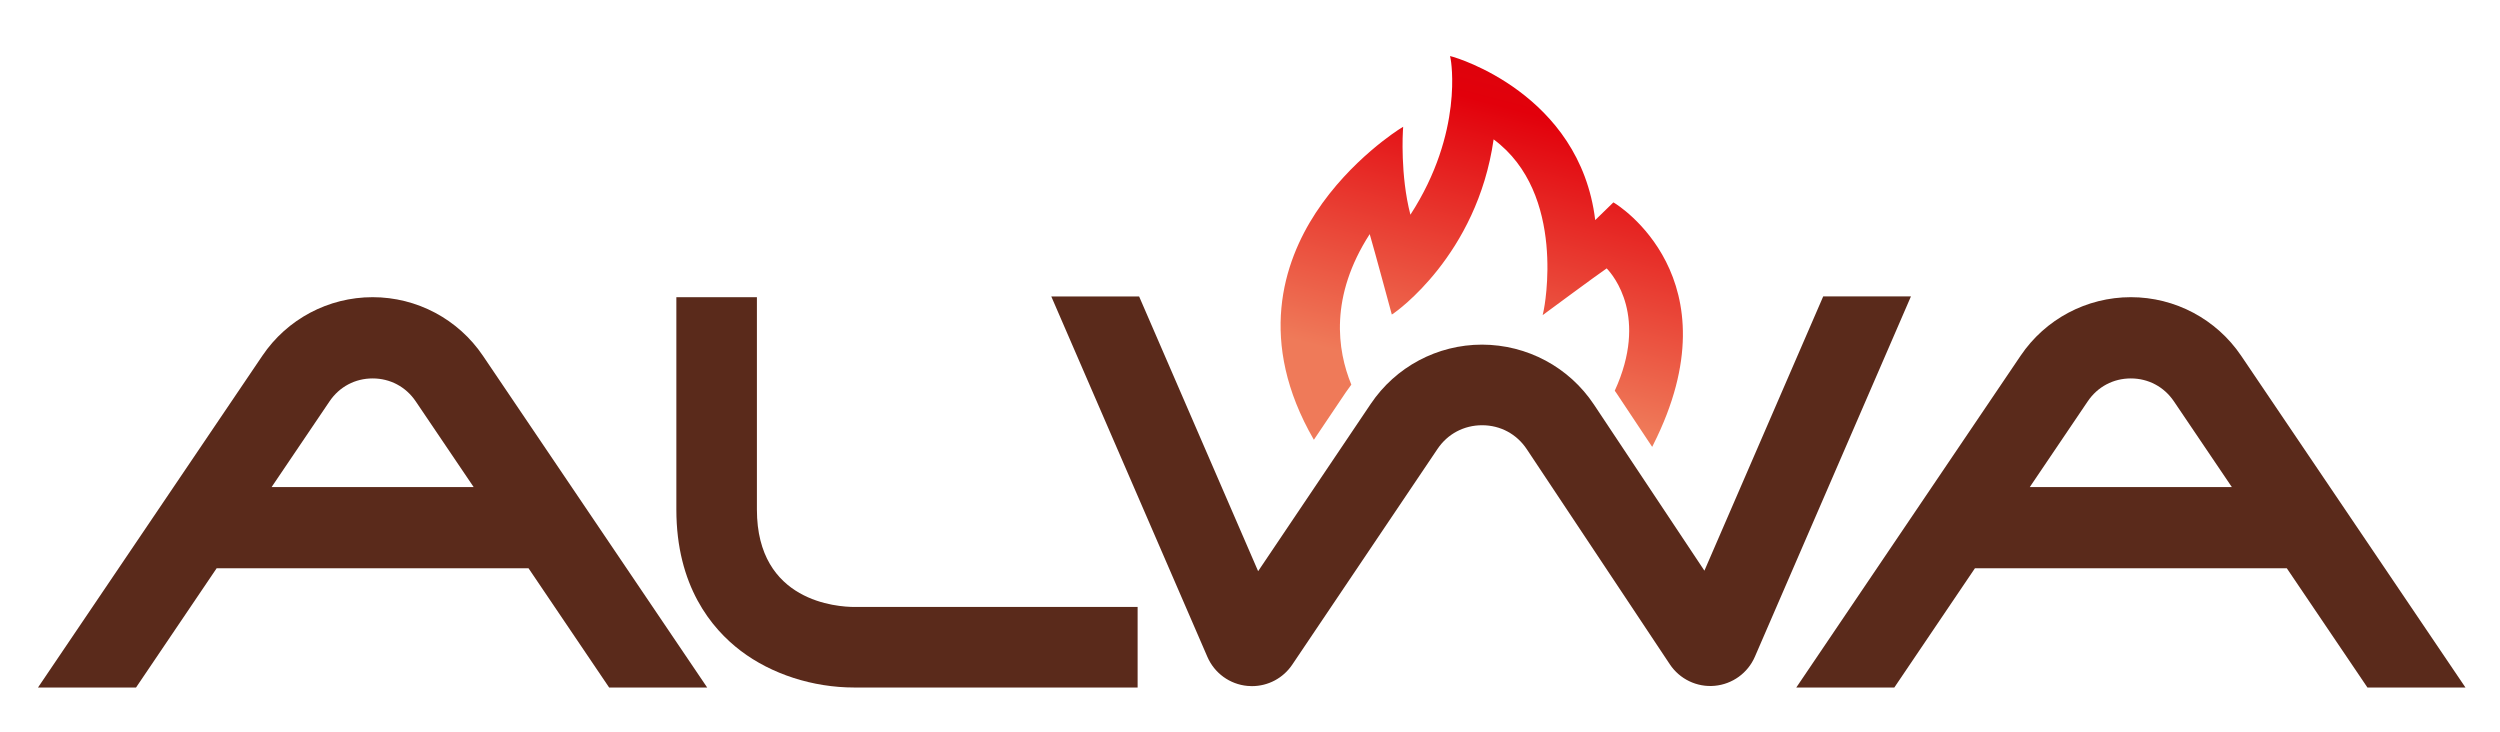 <?xml version="1.0" encoding="utf-8"?>
<!-- Generator: Adobe Illustrator 26.0.3, SVG Export Plug-In . SVG Version: 6.00 Build 0)  -->
<svg version="1.1" id="Слой_1" xmlns="http://www.w3.org/2000/svg" xmlns:xlink="http://www.w3.org/1999/xlink" x="0px" y="0px"
	 viewBox="0 0 470.5 137.76" style="enable-background:new 0 0 470.5 137.76;" xml:space="preserve">
<style type="text/css">
	.st0{fill:url(#SVGID_1_);}
	.st1{fill:#5A2A1B;}
</style>
<g>
	<linearGradient id="SVGID_1_" gradientUnits="userSpaceOnUse" x1="272.416" y1="86.704" x2="312.505" y2="-66.173">
		<stop  offset="0.093" style="stop-color:#EF7A59"/>
		<stop  offset="0.425" style="stop-color:#E2000B"/>
		<stop  offset="0.664" style="stop-color:#CB1113"/>
	</linearGradient>
	<path class="st0" d="M247.26,82.78l6.03-8.96c0.33-0.49,0.67-0.96,1.03-1.43c-2.67-6.52-4.11-16.58,3.46-28.33
		c1.02,3.49,3.98,14.5,4.02,14.62l0.14,0.52l0.44-0.3c0.16-0.11,15.6-10.8,18.72-32.67c13.84,10.24,9.49,31.88,9.44,32.1l-0.21,0.98
		l0.81-0.6c0.1-0.07,9.18-6.79,11.24-8.2c1.28,1.34,7.85,9.15,1.53,23l-0.01,0.03c0.1,0.14,0.2,0.27,0.3,0.42l6.74,10.14l0.21-0.42
		c15.82-31.39-7.03-45.31-7.26-45.44l-0.25-0.15l-3.42,3.33c-2.89-23.88-26.49-30.64-26.73-30.71l-0.59-0.16l0.12,0.6
		c0.03,0.14,2.5,13.7-7.58,29.26c-1.94-7.45-1.41-15.72-1.41-15.81l0.05-0.74l-0.63,0.39c-0.09,0.06-9.28,5.79-15.83,15.81
		c-6.06,9.27-11.04,24.2-0.37,42.67L247.26,82.78z"/>
	<g>
		<path class="st1" d="M70.13,55.93c-8.33,0-16.1,4.12-20.76,11.03L7.15,129.39h18.45l15.17-22.44h58.7l15.17,22.44h18.45
			L90.89,66.96C86.23,60.06,78.46,55.93,70.13,55.93z M51.12,91.66l10.91-16.14c1.85-2.73,4.8-4.3,8.1-4.3c3.3,0,6.25,1.57,8.1,4.3
			l10.91,16.14H51.12z"/>
		<path class="st1" d="M421.79,66.96c-4.67-6.9-12.43-11.03-20.76-11.03s-16.1,4.12-20.76,11.03l-42.21,62.43h18.45l15.17-22.44
			h58.7l14.49,21.43l0.68,1.01H464L421.79,66.96z M382.01,91.66l10.91-16.14c1.85-2.73,4.8-4.3,8.1-4.3s6.25,1.57,8.1,4.3
			l10.91,16.14H382.01z"/>
		<path class="st1" d="M343.13,55.78l-22.36,51.62l-20.79-31.26c-4.68-7.04-12.55-11.26-21.05-11.28c-8.42,0-16.26,4.17-20.96,11.16
			l-21.19,31.48l-22.1-51.02l-0.3-0.69h-16.53l29.38,67.83c1.33,3.07,4.22,5.17,7.55,5.47c0.28,0.03,0.56,0.04,0.84,0.04
			c3.05,0,5.88-1.51,7.58-4.04l27.34-40.6c1.91-2.84,4.98-4.46,8.41-4.46c3.43,0.01,6.49,1.65,8.39,4.51l26.92,40.48
			c1.86,2.8,5.1,4.35,8.43,4.05c3.34-0.3,6.25-2.4,7.58-5.48l29.37-67.81H343.13z"/>
		<path class="st1" d="M142.45,95.9V55.93h-15.16V95.9c0,14.36,6.59,22.38,12.11,26.58c5.78,4.39,13.57,6.91,21.37,6.91h53.33
			v-15.16h-53.33C157.71,114.22,142.45,113.34,142.45,95.9z"/>
	</g>
</g>
</svg>
